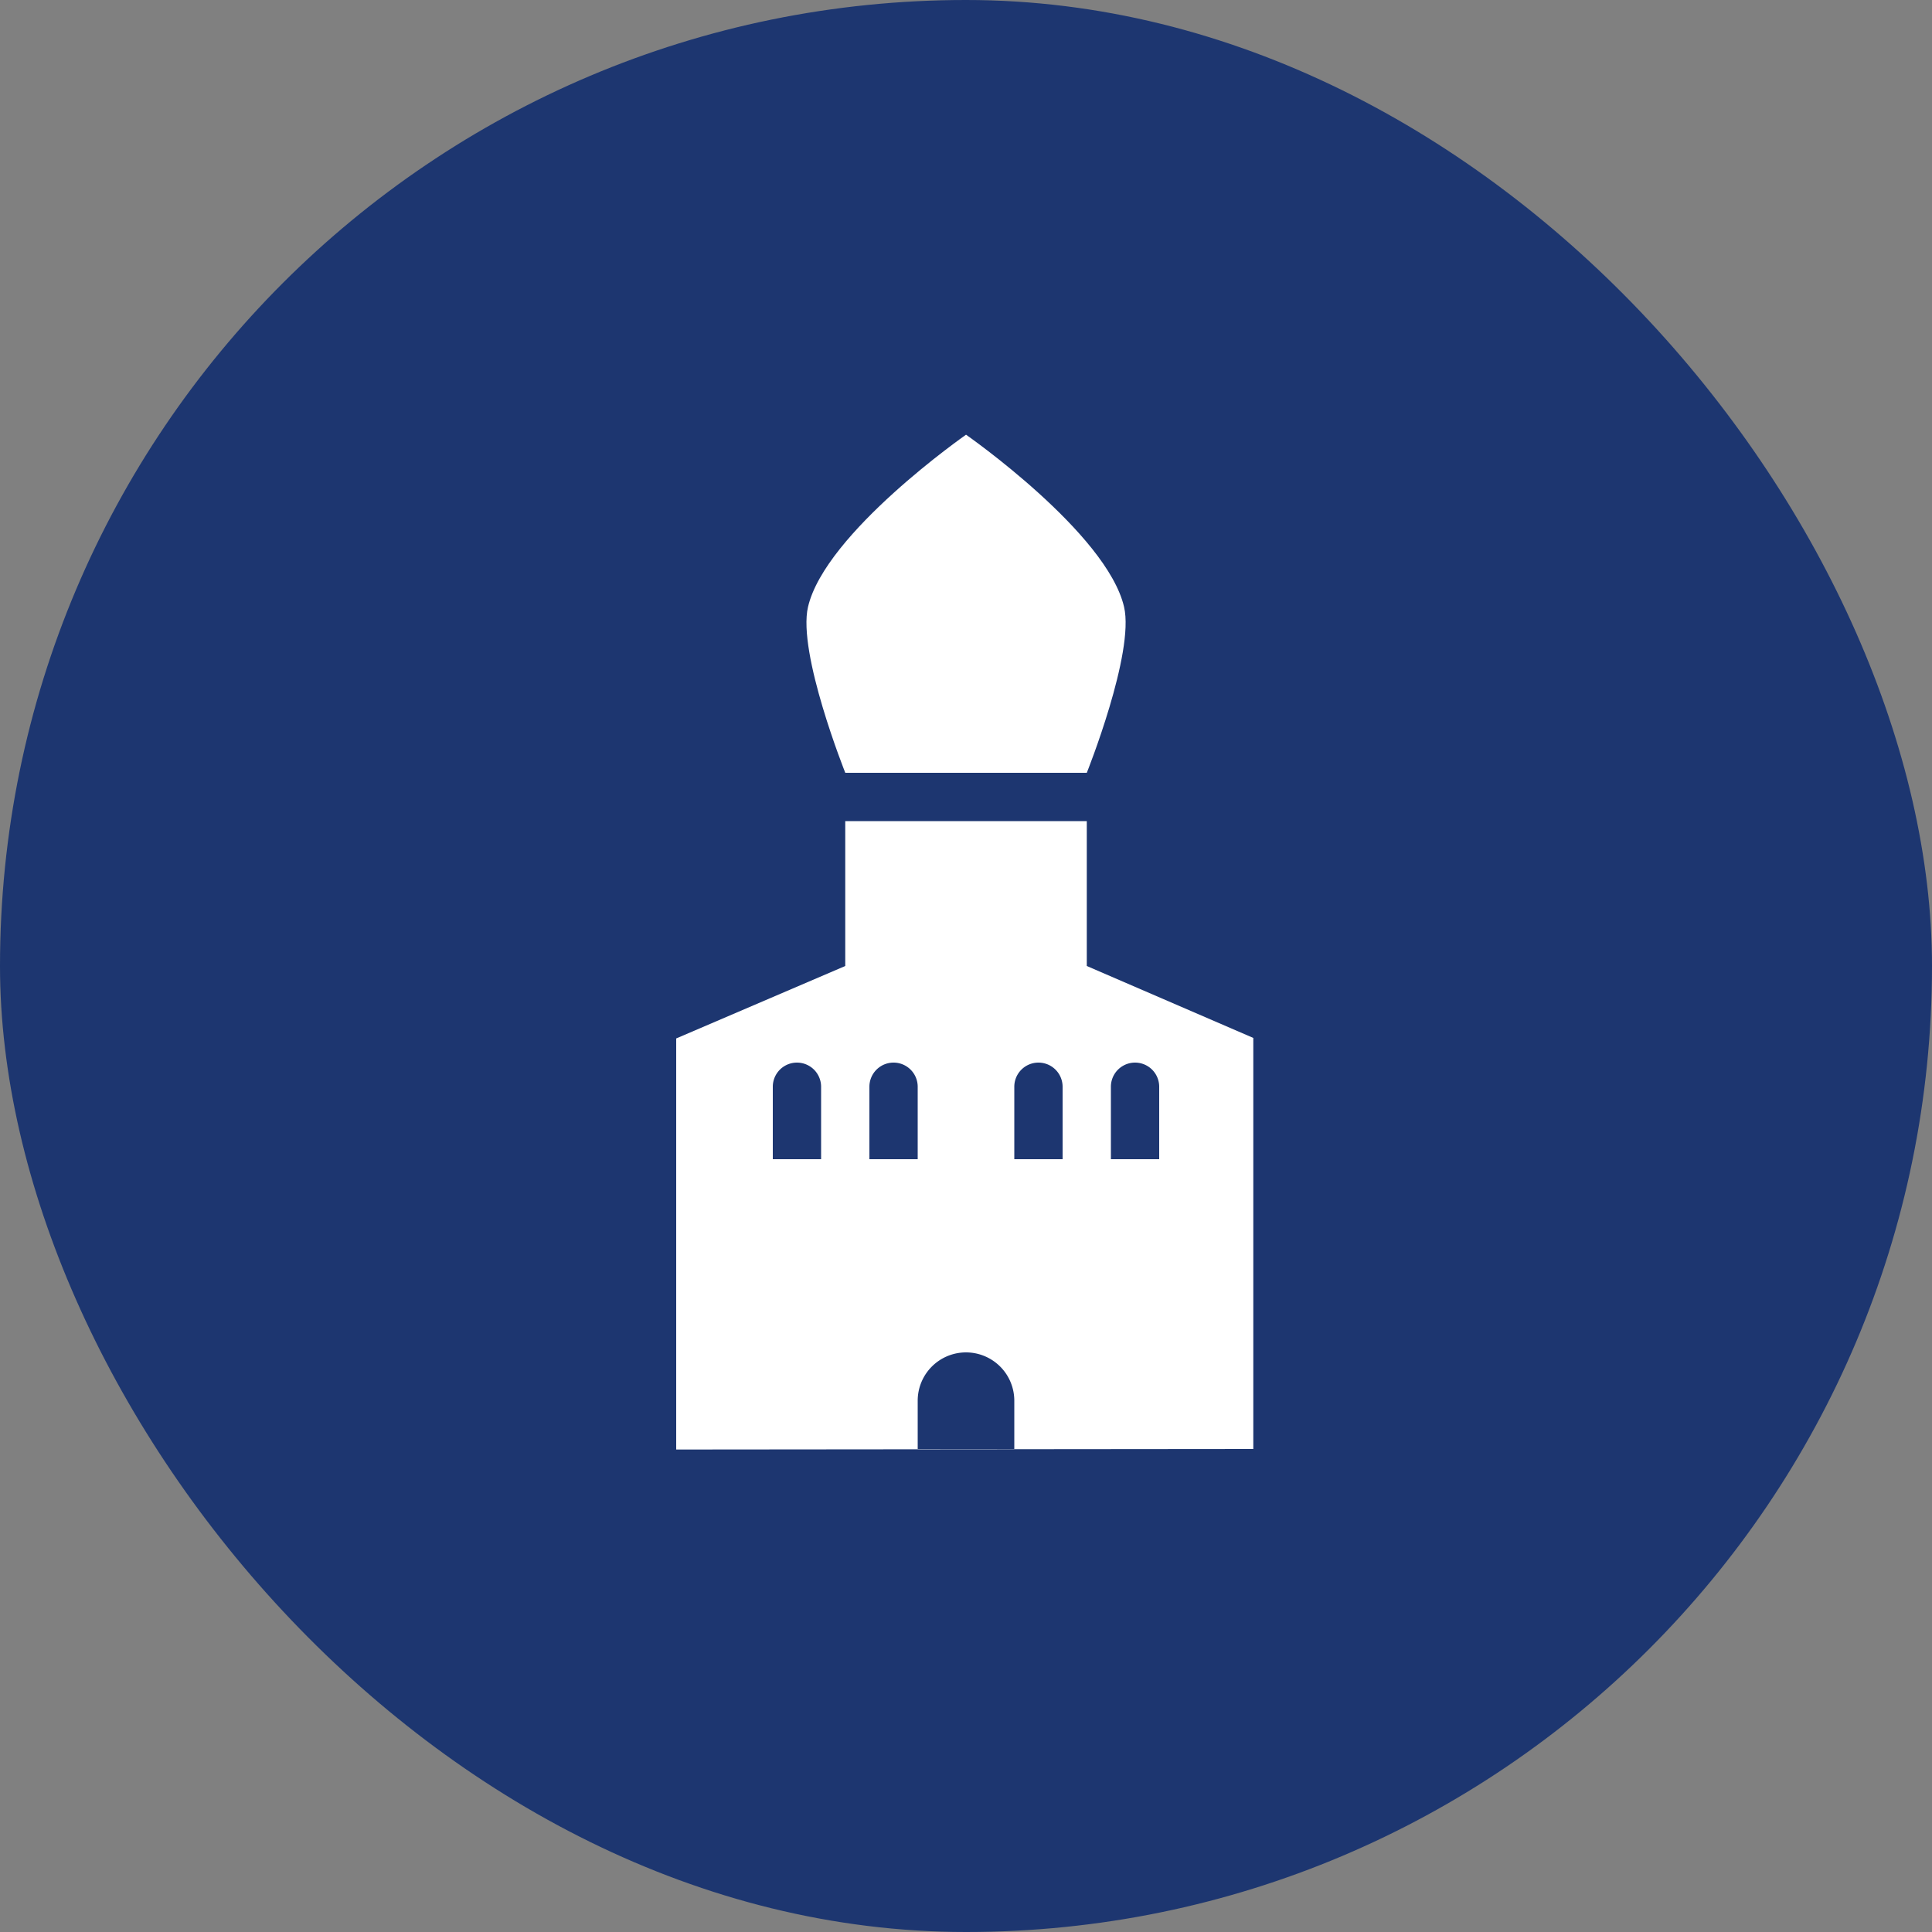 <svg width="48" height="48" fill="none" xmlns="http://www.w3.org/2000/svg"><rect width="100%" height="100%" fill="#808080" stroke="none"/><rect width="48" height="48" rx="24" fill="#1D3670"/><path fill-rule="evenodd" clip-rule="evenodd" d="M27 20.4h-6V24l-4.2 1.8v10.213L31.138 36V25.787L27.001 24v-3.6zm-3 13.2a1.2 1.2 0 00-1.2 1.2V36h2.4v-1.2a1.2 1.2 0 00-1.2-1.2zM19.2 27a.6.6 0 111.2 0v1.8h-1.2V27zm3-.6a.6.6 0 00-.6.6v1.8h1.2V27a.6.6 0 00-.6-.6zm6.6.6a.6.6 0 10-1.2 0v1.8h1.2V27zm-3-.6a.6.6 0 01.6.6v1.8h-1.2V27a.6.6 0 01.6-.6z" fill="#fff"/><path d="M24.001 10.8s3.497 2.438 3.926 4.278c.267 1.143-.926 4.122-.926 4.122h-6s-1.193-2.98-.926-4.122c.43-1.84 3.926-4.278 3.926-4.278z" fill="#fff"/></svg>